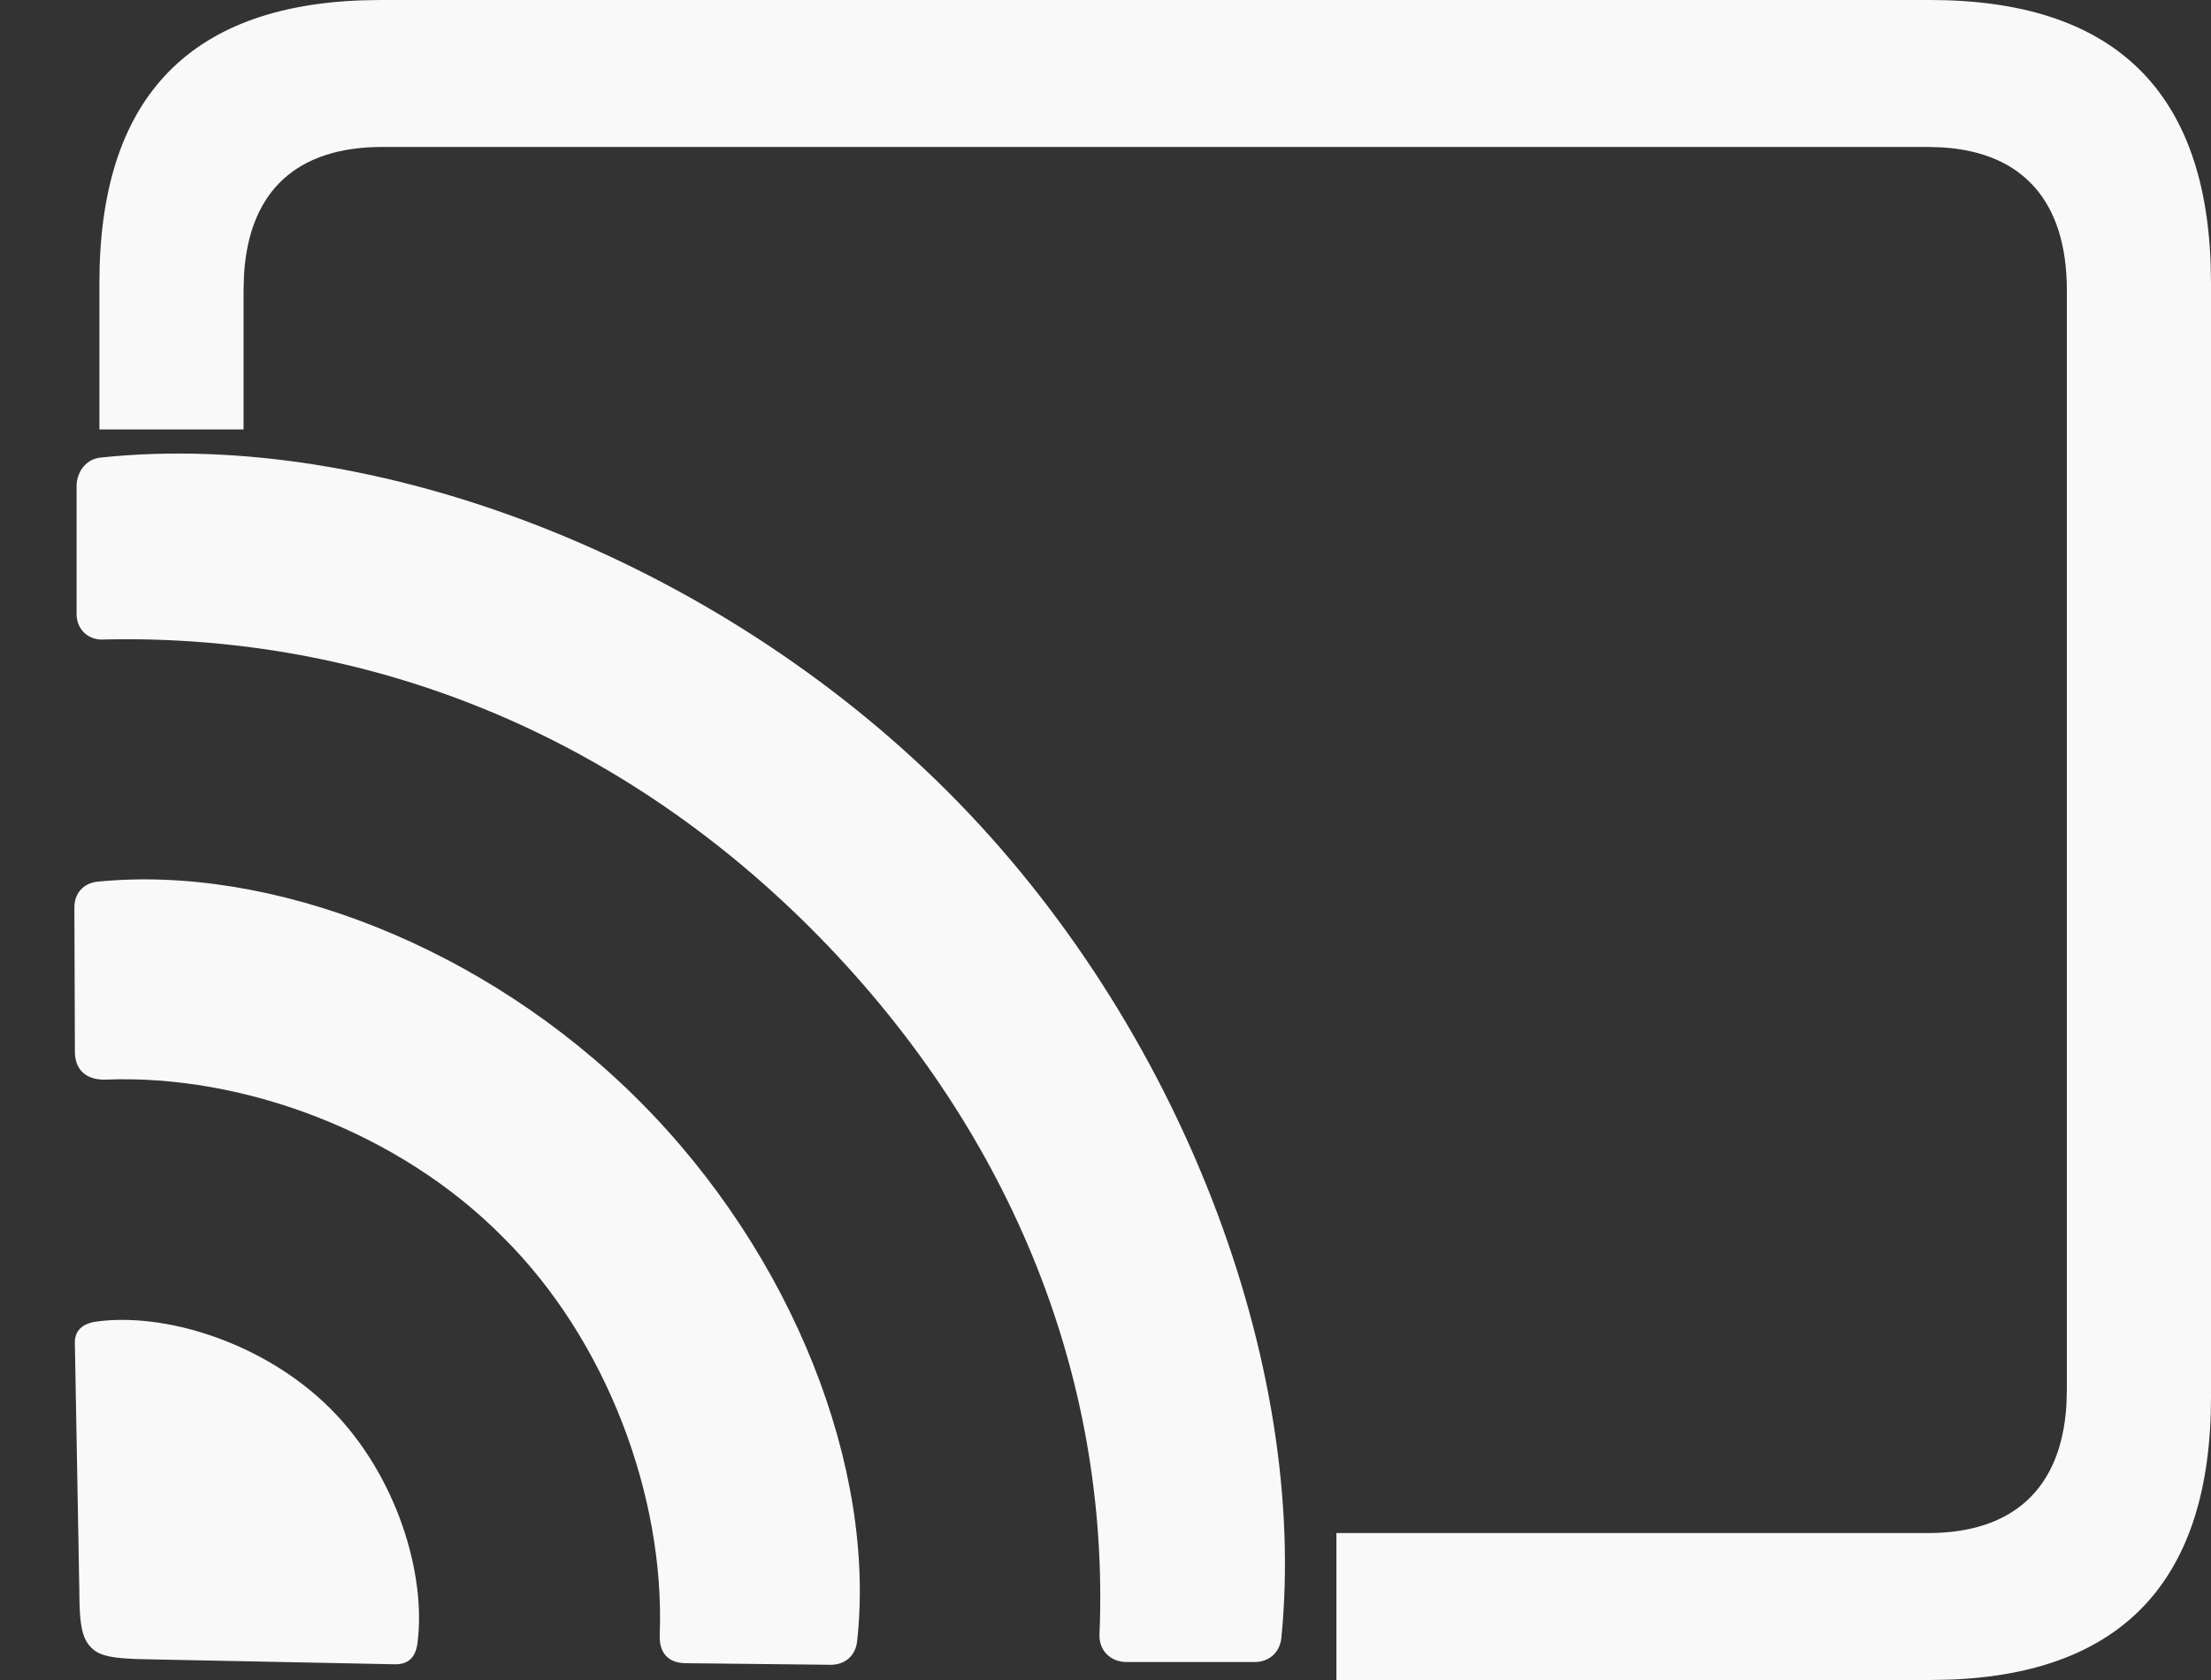 <?xml version="1.0" encoding="UTF-8"?>
<svg width="25px" height="19px" viewBox="0 0 25 19" version="1.1" xmlns="http://www.w3.org/2000/svg" xmlns:xlink="http://www.w3.org/1999/xlink">
    <rect x="0" y="0" width="25" height="19" fill="#333333" stroke="none"/>
    <!-- Generator: Sketch 64 (93537) - https://sketch.com -->
    <title>Screen cast</title>
    <desc>Created with Sketch.</desc>
    <g id="Version-3.1-Documentation" stroke="none" stroke-width="1" fill="none" fill-rule="evenodd">
        <g id="Player-Components" transform="translate(-388, -861)" fill="#F9F9F9" fill-rule="nonzero">
            <path d="M409.821,861 C411.874,861 412.926,862.001 412.996,863.983 L413,864.199 L413,876.801 C413,878.853 412.018,879.925 410.037,879.996 L409.821,880 L403.111,880 L403.111,878.338 L409.8,878.338 C410.747,878.338 411.305,877.851 411.365,876.892 L411.37,876.718 L411.37,864.282 C411.37,863.268 410.864,862.724 409.963,862.667 L409.8,862.662 L392.323,862.662 C391.367,862.662 390.817,863.149 390.759,864.108 L390.754,864.282 L390.754,865.857 L389.124,865.857 L389.124,864.199 C389.124,862.137 390.115,861.075 392.088,861.004 L392.303,861 L409.821,861 Z M389.096,870.972 C391.06,870.773 393.477,871.699 395.224,873.446 C396.97,875.192 397.909,877.61 397.691,879.567 C397.672,879.723 397.56,879.822 397.405,879.828 L397.405,879.828 L395.758,879.81 C395.559,879.81 395.447,879.698 395.46,879.474 C395.516,877.927 394.863,876.155 393.682,874.987 C392.514,873.806 390.749,873.147 389.195,873.21 C388.978,873.216 388.854,873.104 388.847,872.911 L388.847,872.911 L388.841,871.264 C388.841,871.103 388.941,870.991 389.096,870.972 Z M389.065,875.95 C389.842,875.832 390.979,876.174 391.737,876.932 C392.489,877.684 392.825,878.815 392.719,879.592 C392.694,879.766 392.595,879.828 392.452,879.822 L392.452,879.822 L389.674,879.766 C389.27,879.76 389.127,879.729 389.034,879.636 C388.934,879.536 388.897,879.4 388.897,878.989 L388.897,878.989 L388.847,876.218 C388.835,876.068 388.909,875.981 389.065,875.95 Z M389.146,866.174 C392.228,865.851 396.069,867.306 398.716,869.953 C401.358,872.594 402.793,876.441 402.489,879.518 C402.476,879.679 402.358,879.797 402.184,879.797 L402.184,879.797 L400.742,879.797 C400.556,879.797 400.426,879.667 400.432,879.487 C400.556,876.503 399.369,873.701 397.169,871.5 C394.969,869.3 392.172,868.169 389.189,868.232 C388.996,868.25 388.86,868.113 388.866,867.933 L388.866,867.933 L388.866,866.479 C388.878,866.317 388.984,866.187 389.146,866.174 Z" id="Screen-cast"></path>
        </g>
    </g>
</svg>